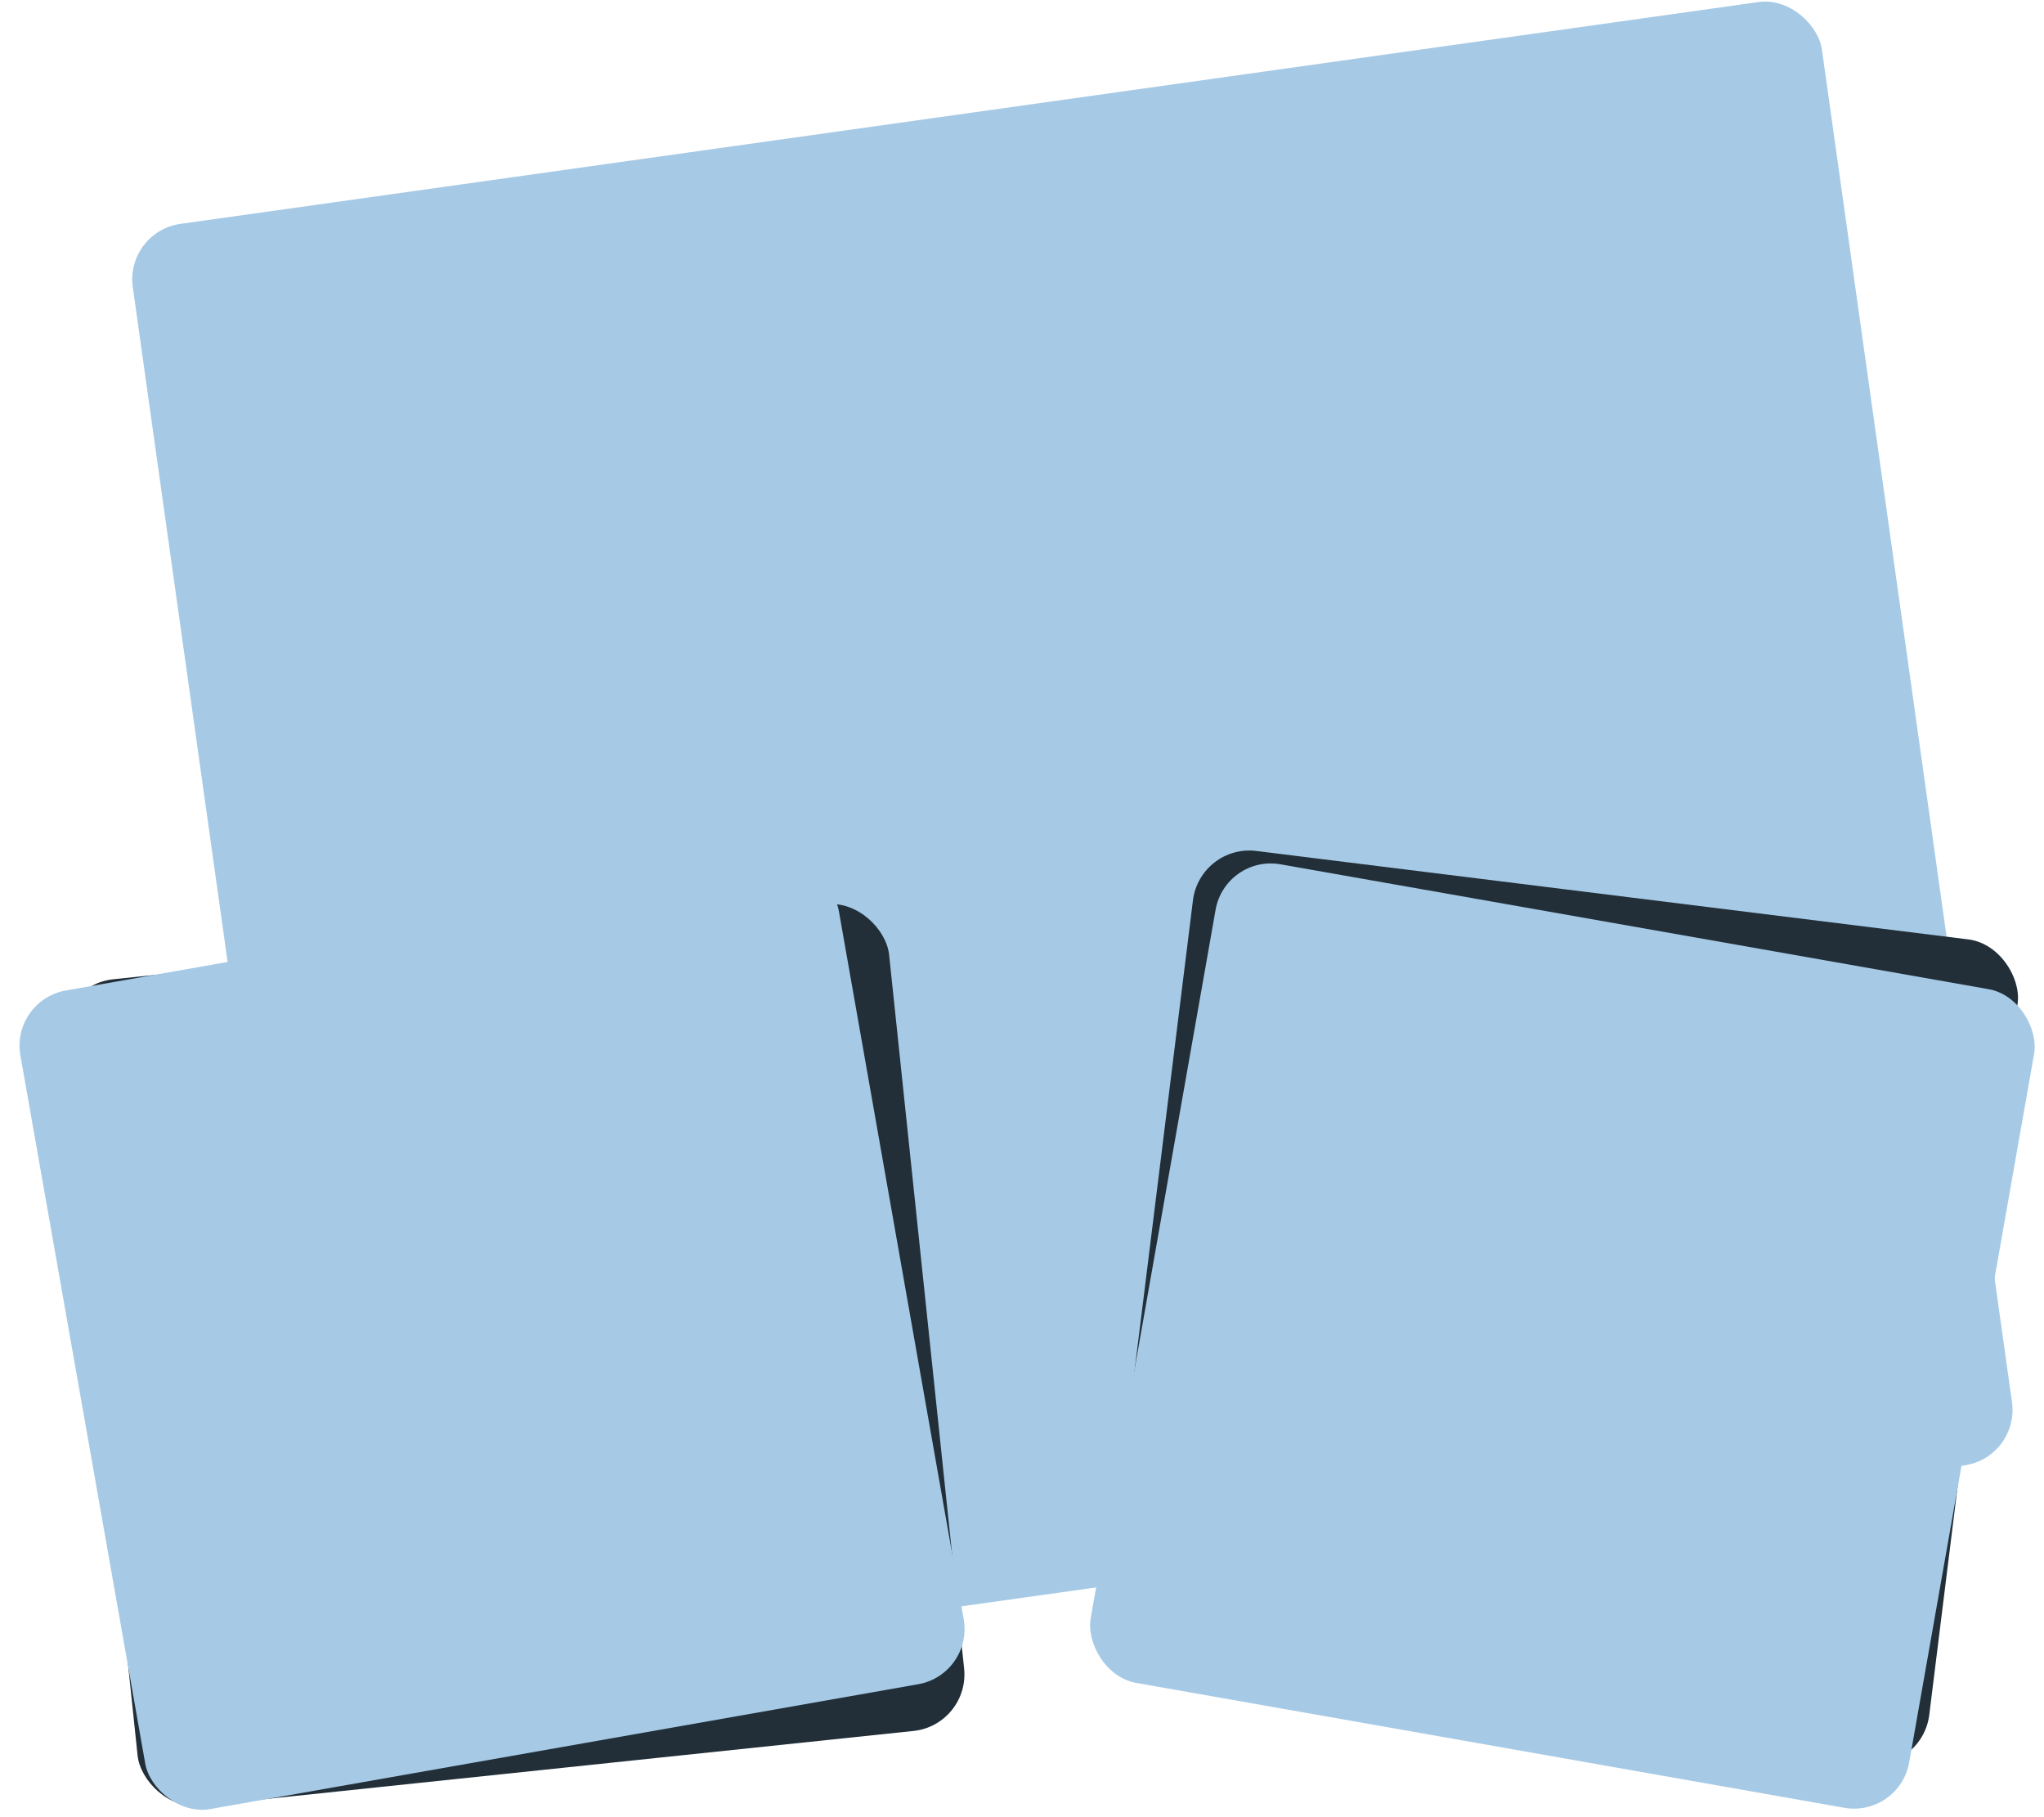 <svg width="584" height="519" viewBox="0 0 584 519" fill="none" xmlns="http://www.w3.org/2000/svg">
<rect x="35.712" y="66.179" width="487.359" height="422.142" rx="16" transform="rotate(-8 35.712 66.179)" fill="#A6CAE6"/>
<rect x="342.84" y="241.092" width="237.455" height="237.455" rx="16.236" transform="rotate(7.08 342.84 241.092)" fill="#222F38"/>
<rect x="350.093" y="244.125" width="237.455" height="237.455" rx="16" transform="rotate(10 350.093 244.125)" fill="#A6CAE6"/>
<rect x="16.185" y="281.445" width="237.455" height="237.455" rx="16.236" transform="rotate(-6 16.185 281.445)" fill="#222F38"/>
<rect x="3.044" y="285.73" width="237.455" height="237.455" rx="16" transform="rotate(-10 3.044 285.73)" fill="#A6CAE6"/>
</svg>
